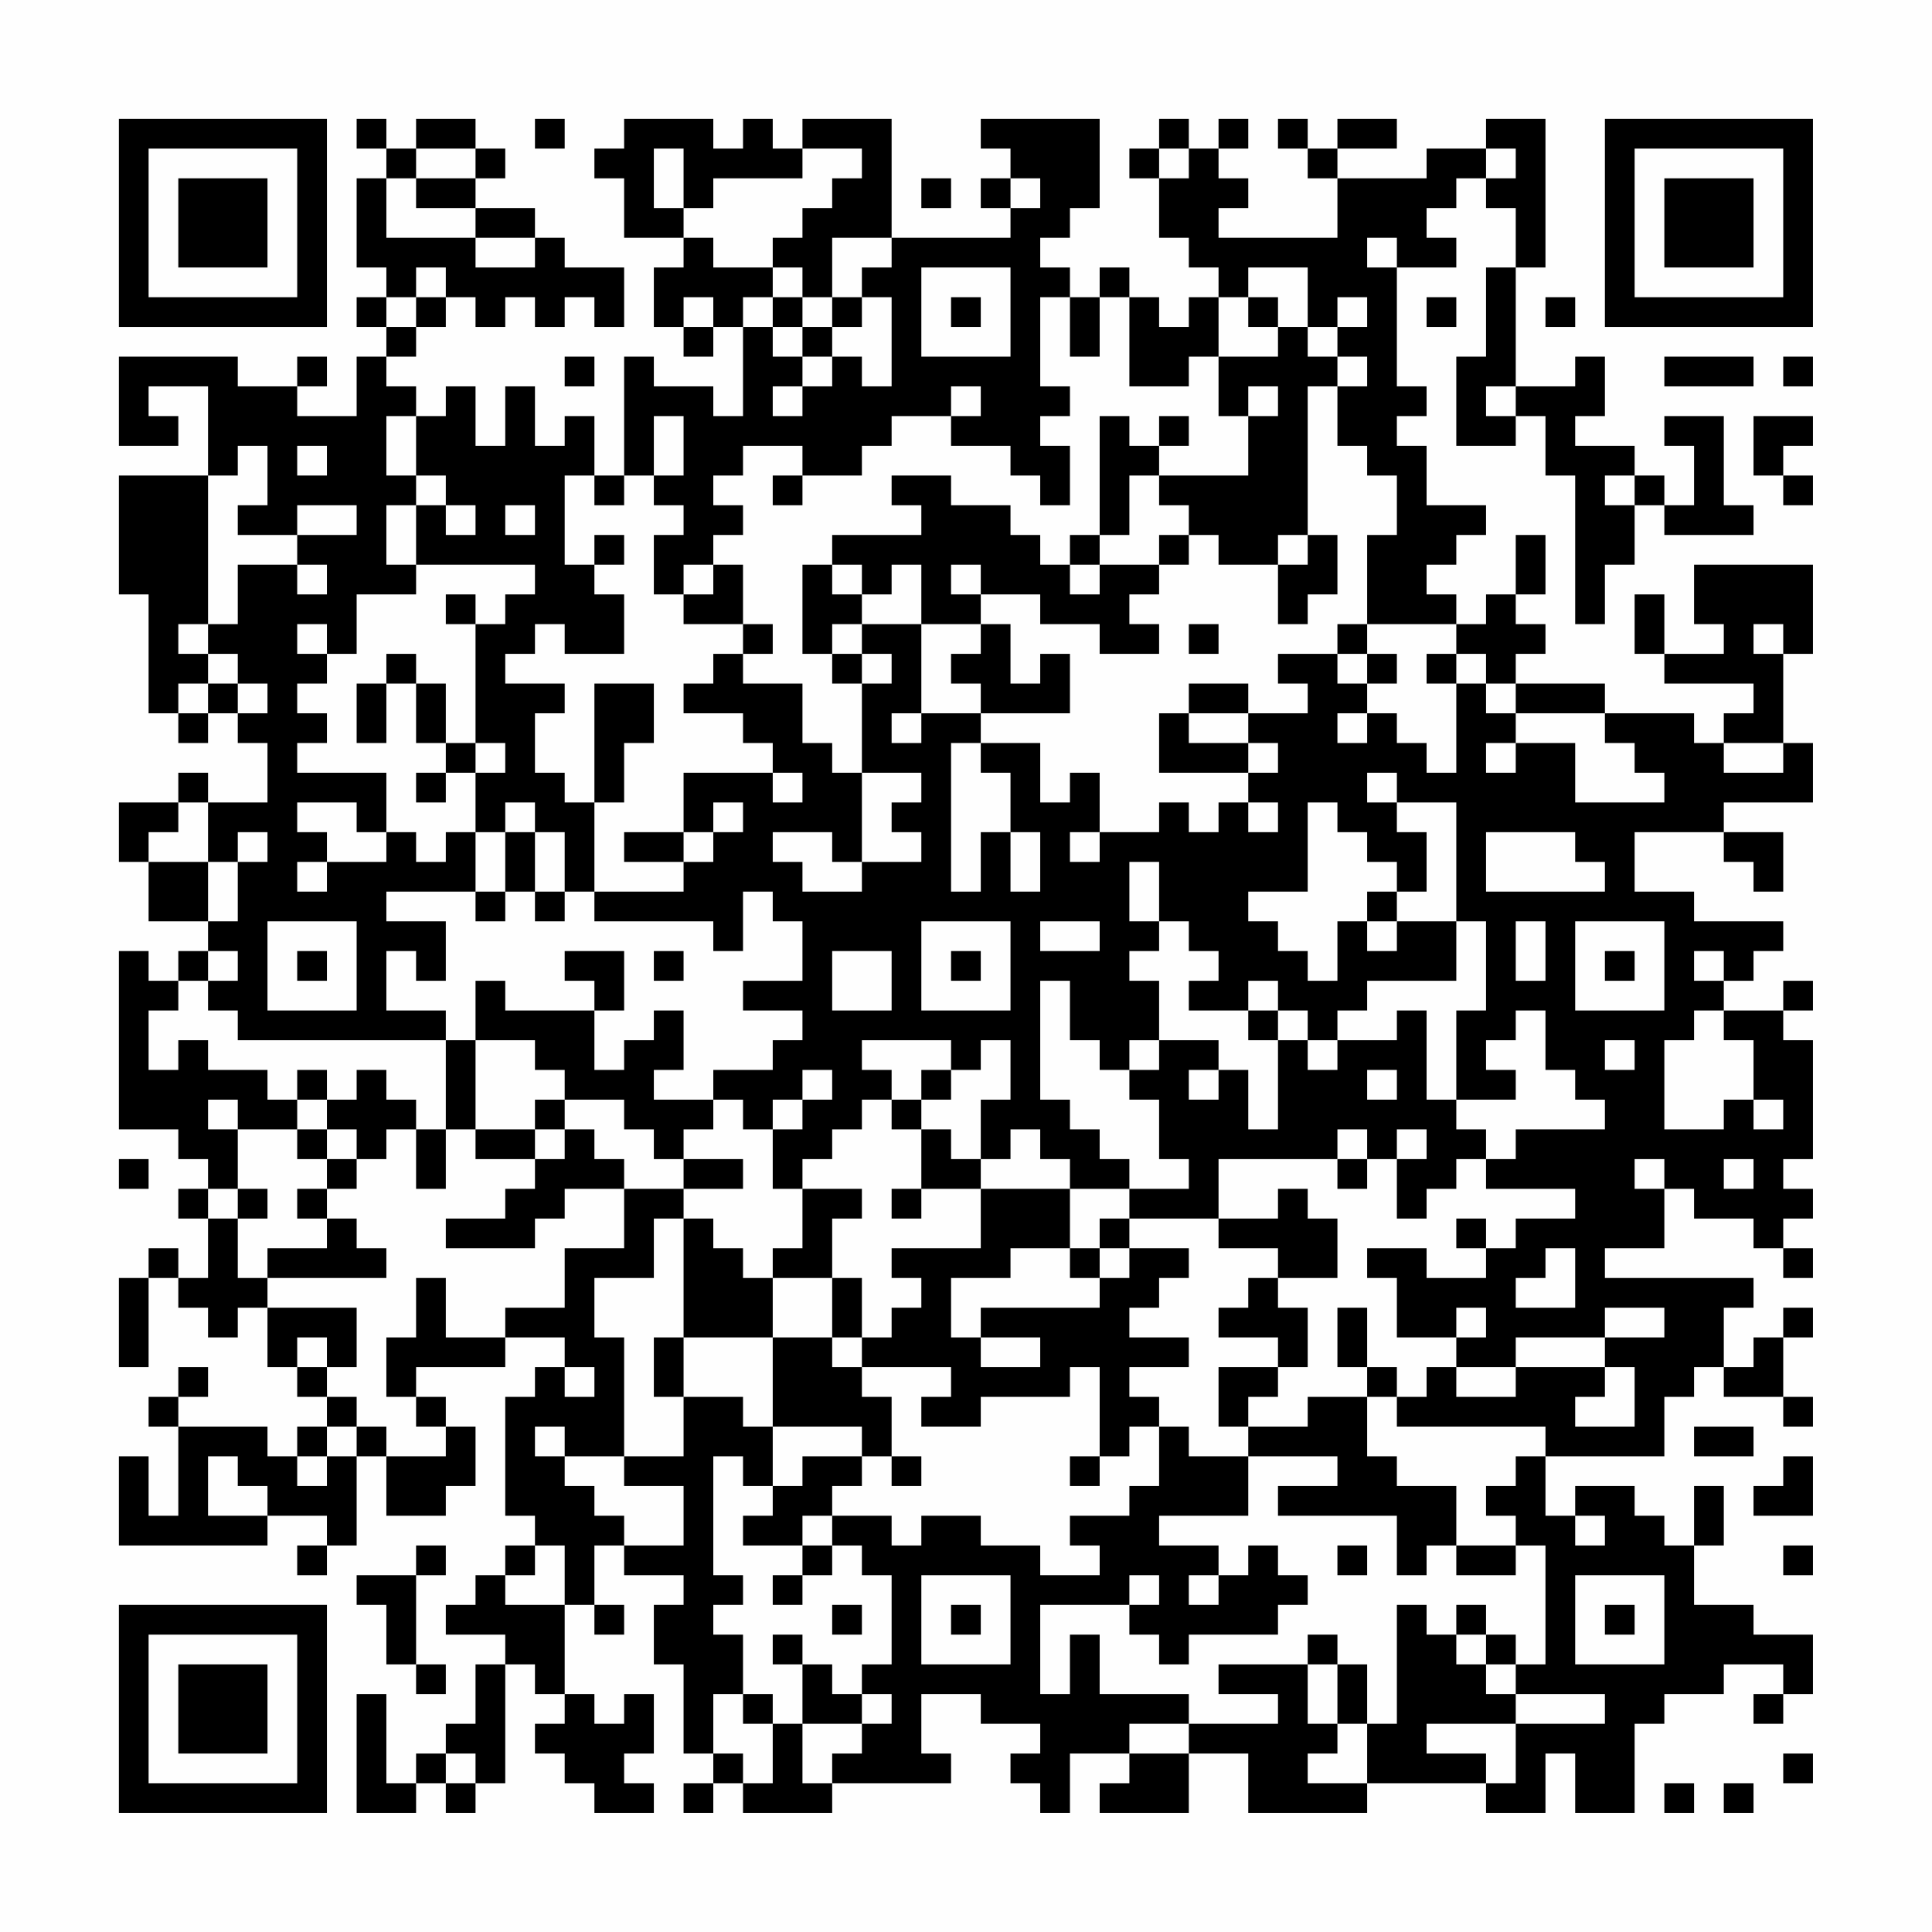 <?xml version="1.0" encoding="UTF-8"?>
<svg xmlns="http://www.w3.org/2000/svg" version="1.1" width="300" height="300" viewBox="0 0 300 300"><rect x="0" y="0" width="300" height="300" fill="#fefefe"/><g transform="scale(4.615)"><g transform="translate(4,4)"><path fill-rule="evenodd" d="M8 0L8 1L9 1L9 2L8 2L8 5L9 5L9 6L8 6L8 7L9 7L9 8L8 8L8 10L6 10L6 9L7 9L7 8L6 8L6 9L4 9L4 8L0 8L0 11L2 11L2 10L1 10L1 9L3 9L3 12L0 12L0 16L1 16L1 20L2 20L2 21L3 21L3 20L4 20L4 21L5 21L5 23L3 23L3 22L2 22L2 23L0 23L0 25L1 25L1 27L3 27L3 28L2 28L2 29L1 29L1 28L0 28L0 34L2 34L2 35L3 35L3 36L2 36L2 37L3 37L3 39L2 39L2 38L1 38L1 39L0 39L0 42L1 42L1 39L2 39L2 40L3 40L3 41L4 41L4 40L5 40L5 42L6 42L6 43L7 43L7 44L6 44L6 45L5 45L5 44L2 44L2 43L3 43L3 42L2 42L2 43L1 43L1 44L2 44L2 47L1 47L1 45L0 45L0 48L5 48L5 47L7 47L7 48L6 48L6 49L7 49L7 48L8 48L8 45L9 45L9 47L11 47L11 46L12 46L12 44L11 44L11 43L10 43L10 42L13 42L13 41L15 41L15 42L14 42L14 43L13 43L13 47L14 47L14 48L13 48L13 49L12 49L12 50L11 50L11 51L13 51L13 52L12 52L12 54L11 54L11 55L10 55L10 56L9 56L9 53L8 53L8 57L10 57L10 56L11 56L11 57L12 57L12 56L13 56L13 52L14 52L14 53L15 53L15 54L14 54L14 55L15 55L15 56L16 56L16 57L18 57L18 56L17 56L17 55L18 55L18 53L17 53L17 54L16 54L16 53L15 53L15 50L16 50L16 51L17 51L17 50L16 50L16 48L17 48L17 49L19 49L19 50L18 50L18 52L19 52L19 55L20 55L20 56L19 56L19 57L20 57L20 56L21 56L21 57L24 57L24 56L28 56L28 55L27 55L27 53L29 53L29 54L31 54L31 55L30 55L30 56L31 56L31 57L32 57L32 55L34 55L34 56L33 56L33 57L36 57L36 55L38 55L38 57L42 57L42 56L46 56L46 57L48 57L48 55L49 55L49 57L51 57L51 54L52 54L52 53L54 53L54 52L56 52L56 53L55 53L55 54L56 54L56 53L57 53L57 51L55 51L55 50L53 50L53 48L54 48L54 46L53 46L53 48L52 48L52 47L51 47L51 46L49 46L49 47L48 47L48 45L52 45L52 43L53 43L53 42L54 42L54 43L56 43L56 44L57 44L57 43L56 43L56 41L57 41L57 40L56 40L56 41L55 41L55 42L54 42L54 40L55 40L55 39L50 39L50 38L52 38L52 36L53 36L53 37L55 37L55 38L56 38L56 39L57 39L57 38L56 38L56 37L57 37L57 36L56 36L56 35L57 35L57 31L56 31L56 30L57 30L57 29L56 29L56 30L54 30L54 29L55 29L55 28L56 28L56 27L53 27L53 26L51 26L51 24L54 24L54 25L55 25L55 26L56 26L56 24L54 24L54 23L57 23L57 21L56 21L56 18L57 18L57 15L53 15L53 17L54 17L54 18L52 18L52 16L51 16L51 18L52 18L52 19L55 19L55 20L54 20L54 21L53 21L53 20L50 20L50 19L47 19L47 18L48 18L48 17L47 17L47 16L48 16L48 14L47 14L47 16L46 16L46 17L45 17L45 16L44 16L44 15L45 15L45 14L46 14L46 13L44 13L44 11L43 11L43 10L44 10L44 9L43 9L43 5L45 5L45 4L44 4L44 3L45 3L45 2L46 2L46 3L47 3L47 5L46 5L46 8L45 8L45 11L47 11L47 10L48 10L48 12L49 12L49 17L50 17L50 15L51 15L51 13L52 13L52 14L55 14L55 13L54 13L54 10L52 10L52 11L53 11L53 13L52 13L52 12L51 12L51 11L49 11L49 10L50 10L50 8L49 8L49 9L47 9L47 5L48 5L48 0L46 0L46 1L44 1L44 2L41 2L41 1L43 1L43 0L41 0L41 1L40 1L40 0L39 0L39 1L40 1L40 2L41 2L41 4L37 4L37 3L38 3L38 2L37 2L37 1L38 1L38 0L37 0L37 1L36 1L36 0L35 0L35 1L34 1L34 2L35 2L35 4L36 4L36 5L37 5L37 6L36 6L36 7L35 7L35 6L34 6L34 5L33 5L33 6L32 6L32 5L31 5L31 4L32 4L32 3L33 3L33 0L29 0L29 1L30 1L30 2L29 2L29 3L30 3L30 4L26 4L26 0L23 0L23 1L22 1L22 0L21 0L21 1L20 1L20 0L17 0L17 1L16 1L16 2L17 2L17 4L19 4L19 5L18 5L18 7L19 7L19 8L20 8L20 7L21 7L21 10L20 10L20 9L18 9L18 8L17 8L17 12L16 12L16 10L15 10L15 11L14 11L14 9L13 9L13 11L12 11L12 9L11 9L11 10L10 10L10 9L9 9L9 8L10 8L10 7L11 7L11 6L12 6L12 7L13 7L13 6L14 6L14 7L15 7L15 6L16 6L16 7L17 7L17 5L15 5L15 4L14 4L14 3L12 3L12 2L13 2L13 1L12 1L12 0L10 0L10 1L9 1L9 0ZM14 0L14 1L15 1L15 0ZM10 1L10 2L9 2L9 4L12 4L12 5L14 5L14 4L12 4L12 3L10 3L10 2L12 2L12 1ZM18 1L18 3L19 3L19 4L20 4L20 5L22 5L22 6L21 6L21 7L22 7L22 8L23 8L23 9L22 9L22 10L23 10L23 9L24 9L24 8L25 8L25 9L26 9L26 6L25 6L25 5L26 5L26 4L24 4L24 6L23 6L23 5L22 5L22 4L23 4L23 3L24 3L24 2L25 2L25 1L23 1L23 2L20 2L20 3L19 3L19 1ZM35 1L35 2L36 2L36 1ZM46 1L46 2L47 2L47 1ZM27 2L27 3L28 3L28 2ZM30 2L30 3L31 3L31 2ZM42 4L42 5L43 5L43 4ZM10 5L10 6L9 6L9 7L10 7L10 6L11 6L11 5ZM27 5L27 8L30 8L30 5ZM38 5L38 6L37 6L37 8L36 8L36 9L34 9L34 6L33 6L33 8L32 8L32 6L31 6L31 9L32 9L32 10L31 10L31 11L32 11L32 13L31 13L31 12L30 12L30 11L28 11L28 10L29 10L29 9L28 9L28 10L26 10L26 11L25 11L25 12L23 12L23 11L21 11L21 12L20 12L20 13L21 13L21 14L20 14L20 15L19 15L19 16L18 16L18 14L19 14L19 13L18 13L18 12L19 12L19 10L18 10L18 12L17 12L17 13L16 13L16 12L15 12L15 15L16 15L16 16L17 16L17 18L15 18L15 17L14 17L14 18L13 18L13 19L15 19L15 20L14 20L14 22L15 22L15 23L16 23L16 26L15 26L15 24L14 24L14 23L13 23L13 24L12 24L12 22L13 22L13 21L12 21L12 17L13 17L13 16L14 16L14 15L10 15L10 13L11 13L11 14L12 14L12 13L11 13L11 12L10 12L10 10L9 10L9 12L10 12L10 13L9 13L9 15L10 15L10 16L8 16L8 18L7 18L7 17L6 17L6 18L7 18L7 19L6 19L6 20L7 20L7 21L6 21L6 22L9 22L9 24L8 24L8 23L6 23L6 24L7 24L7 25L6 25L6 26L7 26L7 25L9 25L9 24L10 24L10 25L11 25L11 24L12 24L12 26L9 26L9 27L11 27L11 29L10 29L10 28L9 28L9 30L11 30L11 31L4 31L4 30L3 30L3 29L4 29L4 28L3 28L3 29L2 29L2 30L1 30L1 32L2 32L2 31L3 31L3 32L5 32L5 33L6 33L6 34L4 34L4 33L3 33L3 34L4 34L4 36L3 36L3 37L4 37L4 39L5 39L5 40L8 40L8 42L7 42L7 41L6 41L6 42L7 42L7 43L8 43L8 44L7 44L7 45L6 45L6 46L7 46L7 45L8 45L8 44L9 44L9 45L11 45L11 44L10 44L10 43L9 43L9 41L10 41L10 39L11 39L11 41L13 41L13 40L15 40L15 38L17 38L17 36L19 36L19 37L18 37L18 39L16 39L16 41L17 41L17 45L15 45L15 44L14 44L14 45L15 45L15 46L16 46L16 47L17 47L17 48L19 48L19 46L17 46L17 45L19 45L19 43L21 43L21 44L22 44L22 46L21 46L21 45L20 45L20 49L21 49L21 50L20 50L20 51L21 51L21 53L20 53L20 55L21 55L21 56L22 56L22 54L23 54L23 56L24 56L24 55L25 55L25 54L26 54L26 53L25 53L25 52L26 52L26 49L25 49L25 48L24 48L24 47L26 47L26 48L27 48L27 47L29 47L29 48L31 48L31 49L33 49L33 48L32 48L32 47L34 47L34 46L35 46L35 44L36 44L36 45L38 45L38 47L35 47L35 48L37 48L37 49L36 49L36 50L37 50L37 49L38 49L38 48L39 48L39 49L40 49L40 50L39 50L39 51L36 51L36 52L35 52L35 51L34 51L34 50L35 50L35 49L34 49L34 50L31 50L31 53L32 53L32 51L33 51L33 53L36 53L36 54L34 54L34 55L36 55L36 54L39 54L39 53L37 53L37 52L40 52L40 54L41 54L41 55L40 55L40 56L42 56L42 54L43 54L43 50L44 50L44 51L45 51L45 52L46 52L46 53L47 53L47 54L44 54L44 55L46 55L46 56L47 56L47 54L50 54L50 53L47 53L47 52L48 52L48 48L47 48L47 47L46 47L46 46L47 46L47 45L48 45L48 44L43 44L43 43L44 43L44 42L45 42L45 43L47 43L47 42L50 42L50 43L49 43L49 44L51 44L51 42L50 42L50 41L52 41L52 40L50 40L50 41L47 41L47 42L45 42L45 41L46 41L46 40L45 40L45 41L43 41L43 39L42 39L42 38L44 38L44 39L46 39L46 38L47 38L47 37L49 37L49 36L46 36L46 35L47 35L47 34L50 34L50 33L49 33L49 32L48 32L48 30L47 30L47 31L46 31L46 32L47 32L47 33L45 33L45 30L46 30L46 27L45 27L45 23L43 23L43 22L42 22L42 23L43 23L43 24L44 24L44 26L43 26L43 25L42 25L42 24L41 24L41 23L40 23L40 26L38 26L38 27L39 27L39 28L40 28L40 29L41 29L41 27L42 27L42 28L43 28L43 27L45 27L45 29L42 29L42 30L41 30L41 31L40 31L40 30L39 30L39 29L38 29L38 30L36 30L36 29L37 29L37 28L36 28L36 27L35 27L35 25L34 25L34 27L35 27L35 28L34 28L34 29L35 29L35 31L34 31L34 32L33 32L33 31L32 31L32 29L31 29L31 33L32 33L32 34L33 34L33 35L34 35L34 36L32 36L32 35L31 35L31 34L30 34L30 35L29 35L29 33L30 33L30 31L29 31L29 32L28 32L28 31L25 31L25 32L26 32L26 33L25 33L25 34L24 34L24 35L23 35L23 36L22 36L22 34L23 34L23 33L24 33L24 32L23 32L23 33L22 33L22 34L21 34L21 33L20 33L20 32L22 32L22 31L23 31L23 30L21 30L21 29L23 29L23 27L22 27L22 26L21 26L21 28L20 28L20 27L16 27L16 26L19 26L19 25L20 25L20 24L21 24L21 23L20 23L20 24L19 24L19 22L22 22L22 23L23 23L23 22L22 22L22 21L21 21L21 20L19 20L19 19L20 19L20 18L21 18L21 19L23 19L23 21L24 21L24 22L25 22L25 25L24 25L24 24L22 24L22 25L23 25L23 26L25 26L25 25L27 25L27 24L26 24L26 23L27 23L27 22L25 22L25 19L26 19L26 18L25 18L25 17L27 17L27 20L26 20L26 21L27 21L27 20L29 20L29 21L28 21L28 26L29 26L29 24L30 24L30 26L31 26L31 24L30 24L30 22L29 22L29 21L31 21L31 23L32 23L32 22L33 22L33 24L32 24L32 25L33 25L33 24L35 24L35 23L36 23L36 24L37 24L37 23L38 23L38 24L39 24L39 23L38 23L38 22L39 22L39 21L38 21L38 20L40 20L40 19L39 19L39 18L41 18L41 19L42 19L42 20L41 20L41 21L42 21L42 20L43 20L43 21L44 21L44 22L45 22L45 19L46 19L46 20L47 20L47 21L46 21L46 22L47 22L47 21L49 21L49 23L52 23L52 22L51 22L51 21L50 21L50 20L47 20L47 19L46 19L46 18L45 18L45 17L42 17L42 14L43 14L43 12L42 12L42 11L41 11L41 9L42 9L42 8L41 8L41 7L42 7L42 6L41 6L41 7L40 7L40 5ZM19 6L19 7L20 7L20 6ZM22 6L22 7L23 7L23 8L24 8L24 7L25 7L25 6L24 6L24 7L23 7L23 6ZM28 6L28 7L29 7L29 6ZM38 6L38 7L39 7L39 8L37 8L37 10L38 10L38 12L35 12L35 11L36 11L36 10L35 10L35 11L34 11L34 10L33 10L33 14L32 14L32 15L31 15L31 14L30 14L30 13L28 13L28 12L26 12L26 13L27 13L27 14L24 14L24 15L23 15L23 18L24 18L24 19L25 19L25 18L24 18L24 17L25 17L25 16L26 16L26 15L27 15L27 17L29 17L29 18L28 18L28 19L29 19L29 20L32 20L32 18L31 18L31 19L30 19L30 17L29 17L29 16L31 16L31 17L33 17L33 18L35 18L35 17L34 17L34 16L35 16L35 15L36 15L36 14L37 14L37 15L39 15L39 17L40 17L40 16L41 16L41 14L40 14L40 9L41 9L41 8L40 8L40 7L39 7L39 6ZM44 6L44 7L45 7L45 6ZM48 6L48 7L49 7L49 6ZM15 8L15 9L16 9L16 8ZM52 8L52 9L55 9L55 8ZM56 8L56 9L57 9L57 8ZM38 9L38 10L39 10L39 9ZM46 9L46 10L47 10L47 9ZM55 10L55 12L56 12L56 13L57 13L57 12L56 12L56 11L57 11L57 10ZM4 11L4 12L3 12L3 17L2 17L2 18L3 18L3 19L2 19L2 20L3 20L3 19L4 19L4 20L5 20L5 19L4 19L4 18L3 18L3 17L4 17L4 15L6 15L6 16L7 16L7 15L6 15L6 14L8 14L8 13L6 13L6 14L4 14L4 13L5 13L5 11ZM6 11L6 12L7 12L7 11ZM22 12L22 13L23 13L23 12ZM34 12L34 14L33 14L33 15L32 15L32 16L33 16L33 15L35 15L35 14L36 14L36 13L35 13L35 12ZM50 12L50 13L51 13L51 12ZM13 13L13 14L14 14L14 13ZM16 14L16 15L17 15L17 14ZM39 14L39 15L40 15L40 14ZM20 15L20 16L19 16L19 17L21 17L21 18L22 18L22 17L21 17L21 15ZM24 15L24 16L25 16L25 15ZM28 15L28 16L29 16L29 15ZM11 16L11 17L12 17L12 16ZM36 17L36 18L37 18L37 17ZM41 17L41 18L42 18L42 19L43 19L43 18L42 18L42 17ZM55 17L55 18L56 18L56 17ZM9 18L9 19L8 19L8 21L9 21L9 19L10 19L10 21L11 21L11 22L10 22L10 23L11 23L11 22L12 22L12 21L11 21L11 19L10 19L10 18ZM44 18L44 19L45 19L45 18ZM16 19L16 23L17 23L17 21L18 21L18 19ZM36 19L36 20L35 20L35 22L38 22L38 21L36 21L36 20L38 20L38 19ZM54 21L54 22L56 22L56 21ZM2 23L2 24L1 24L1 25L3 25L3 27L4 27L4 25L5 25L5 24L4 24L4 25L3 25L3 23ZM13 24L13 26L12 26L12 27L13 27L13 26L14 26L14 27L15 27L15 26L14 26L14 24ZM17 24L17 25L19 25L19 24ZM46 24L46 26L50 26L50 25L49 25L49 24ZM42 26L42 27L43 27L43 26ZM5 27L5 30L8 30L8 27ZM27 27L27 30L30 30L30 27ZM31 27L31 28L33 28L33 27ZM47 27L47 29L48 29L48 27ZM49 27L49 30L52 30L52 27ZM6 28L6 29L7 29L7 28ZM15 28L15 29L16 29L16 30L13 30L13 29L12 29L12 31L11 31L11 34L10 34L10 33L9 33L9 32L8 32L8 33L7 33L7 32L6 32L6 33L7 33L7 34L6 34L6 35L7 35L7 36L6 36L6 37L7 37L7 38L5 38L5 39L9 39L9 38L8 38L8 37L7 37L7 36L8 36L8 35L9 35L9 34L10 34L10 36L11 36L11 34L12 34L12 35L14 35L14 36L13 36L13 37L11 37L11 38L14 38L14 37L15 37L15 36L17 36L17 35L16 35L16 34L15 34L15 33L17 33L17 34L18 34L18 35L19 35L19 36L21 36L21 35L19 35L19 34L20 34L20 33L18 33L18 32L19 32L19 30L18 30L18 31L17 31L17 32L16 32L16 30L17 30L17 28ZM18 28L18 29L19 29L19 28ZM24 28L24 30L26 30L26 28ZM28 28L28 29L29 29L29 28ZM50 28L50 29L51 29L51 28ZM53 28L53 29L54 29L54 28ZM38 30L38 31L39 31L39 34L38 34L38 32L37 32L37 31L35 31L35 32L34 32L34 33L35 33L35 35L36 35L36 36L34 36L34 37L33 37L33 38L32 38L32 36L29 36L29 35L28 35L28 34L27 34L27 33L28 33L28 32L27 32L27 33L26 33L26 34L27 34L27 36L26 36L26 37L27 37L27 36L29 36L29 38L26 38L26 39L27 39L27 40L26 40L26 41L25 41L25 39L24 39L24 37L25 37L25 36L23 36L23 38L22 38L22 39L21 39L21 38L20 38L20 37L19 37L19 41L18 41L18 43L19 43L19 41L22 41L22 44L25 44L25 45L23 45L23 46L22 46L22 47L21 47L21 48L23 48L23 49L22 49L22 50L23 50L23 49L24 49L24 48L23 48L23 47L24 47L24 46L25 46L25 45L26 45L26 46L27 46L27 45L26 45L26 43L25 43L25 42L28 42L28 43L27 43L27 44L29 44L29 43L32 43L32 42L33 42L33 45L32 45L32 46L33 46L33 45L34 45L34 44L35 44L35 43L34 43L34 42L36 42L36 41L34 41L34 40L35 40L35 39L36 39L36 38L34 38L34 37L37 37L37 38L39 38L39 39L38 39L38 40L37 40L37 41L39 41L39 42L37 42L37 44L38 44L38 45L41 45L41 46L39 46L39 47L43 47L43 49L44 49L44 48L45 48L45 49L47 49L47 48L45 48L45 46L43 46L43 45L42 45L42 43L43 43L43 42L42 42L42 40L41 40L41 42L42 42L42 43L40 43L40 44L38 44L38 43L39 43L39 42L40 42L40 40L39 40L39 39L41 39L41 37L40 37L40 36L39 36L39 37L37 37L37 35L41 35L41 36L42 36L42 35L43 35L43 37L44 37L44 36L45 36L45 35L46 35L46 34L45 34L45 33L44 33L44 30L43 30L43 31L41 31L41 32L40 32L40 31L39 31L39 30ZM53 30L53 31L52 31L52 34L54 34L54 33L55 33L55 34L56 34L56 33L55 33L55 31L54 31L54 30ZM12 31L12 34L14 34L14 35L15 35L15 34L14 34L14 33L15 33L15 32L14 32L14 31ZM50 31L50 32L51 32L51 31ZM36 32L36 33L37 33L37 32ZM42 32L42 33L43 33L43 32ZM7 34L7 35L8 35L8 34ZM41 34L41 35L42 35L42 34ZM43 34L43 35L44 35L44 34ZM0 35L0 36L1 36L1 35ZM51 35L51 36L52 36L52 35ZM54 35L54 36L55 36L55 35ZM4 36L4 37L5 37L5 36ZM45 37L45 38L46 38L46 37ZM30 38L30 39L28 39L28 41L29 41L29 42L31 42L31 41L29 41L29 40L33 40L33 39L34 39L34 38L33 38L33 39L32 39L32 38ZM48 38L48 39L47 39L47 40L49 40L49 38ZM22 39L22 41L24 41L24 42L25 42L25 41L24 41L24 39ZM15 42L15 43L16 43L16 42ZM53 44L53 45L55 45L55 44ZM3 45L3 47L5 47L5 46L4 46L4 45ZM56 45L56 46L55 46L55 47L57 47L57 45ZM49 47L49 48L50 48L50 47ZM10 48L10 49L8 49L8 50L9 50L9 52L10 52L10 53L11 53L11 52L10 52L10 49L11 49L11 48ZM14 48L14 49L13 49L13 50L15 50L15 48ZM41 48L41 49L42 49L42 48ZM56 48L56 49L57 49L57 48ZM27 49L27 52L30 52L30 49ZM49 49L49 52L52 52L52 49ZM24 50L24 51L25 51L25 50ZM28 50L28 51L29 51L29 50ZM45 50L45 51L46 51L46 52L47 52L47 51L46 51L46 50ZM50 50L50 51L51 51L51 50ZM22 51L22 52L23 52L23 54L25 54L25 53L24 53L24 52L23 52L23 51ZM40 51L40 52L41 52L41 54L42 54L42 52L41 52L41 51ZM21 53L21 54L22 54L22 53ZM11 55L11 56L12 56L12 55ZM56 55L56 56L57 56L57 55ZM52 56L52 57L53 57L53 56ZM54 56L54 57L55 57L55 56ZM0 0L0 7L7 7L7 0ZM1 1L1 6L6 6L6 1ZM2 2L2 5L5 5L5 2ZM50 0L50 7L57 7L57 0ZM51 1L51 6L56 6L56 1ZM52 2L52 5L55 5L55 2ZM0 50L0 57L7 57L7 50ZM1 51L1 56L6 56L6 51ZM2 52L2 55L5 55L5 52Z" fill="#000000"/></g></g></svg>
